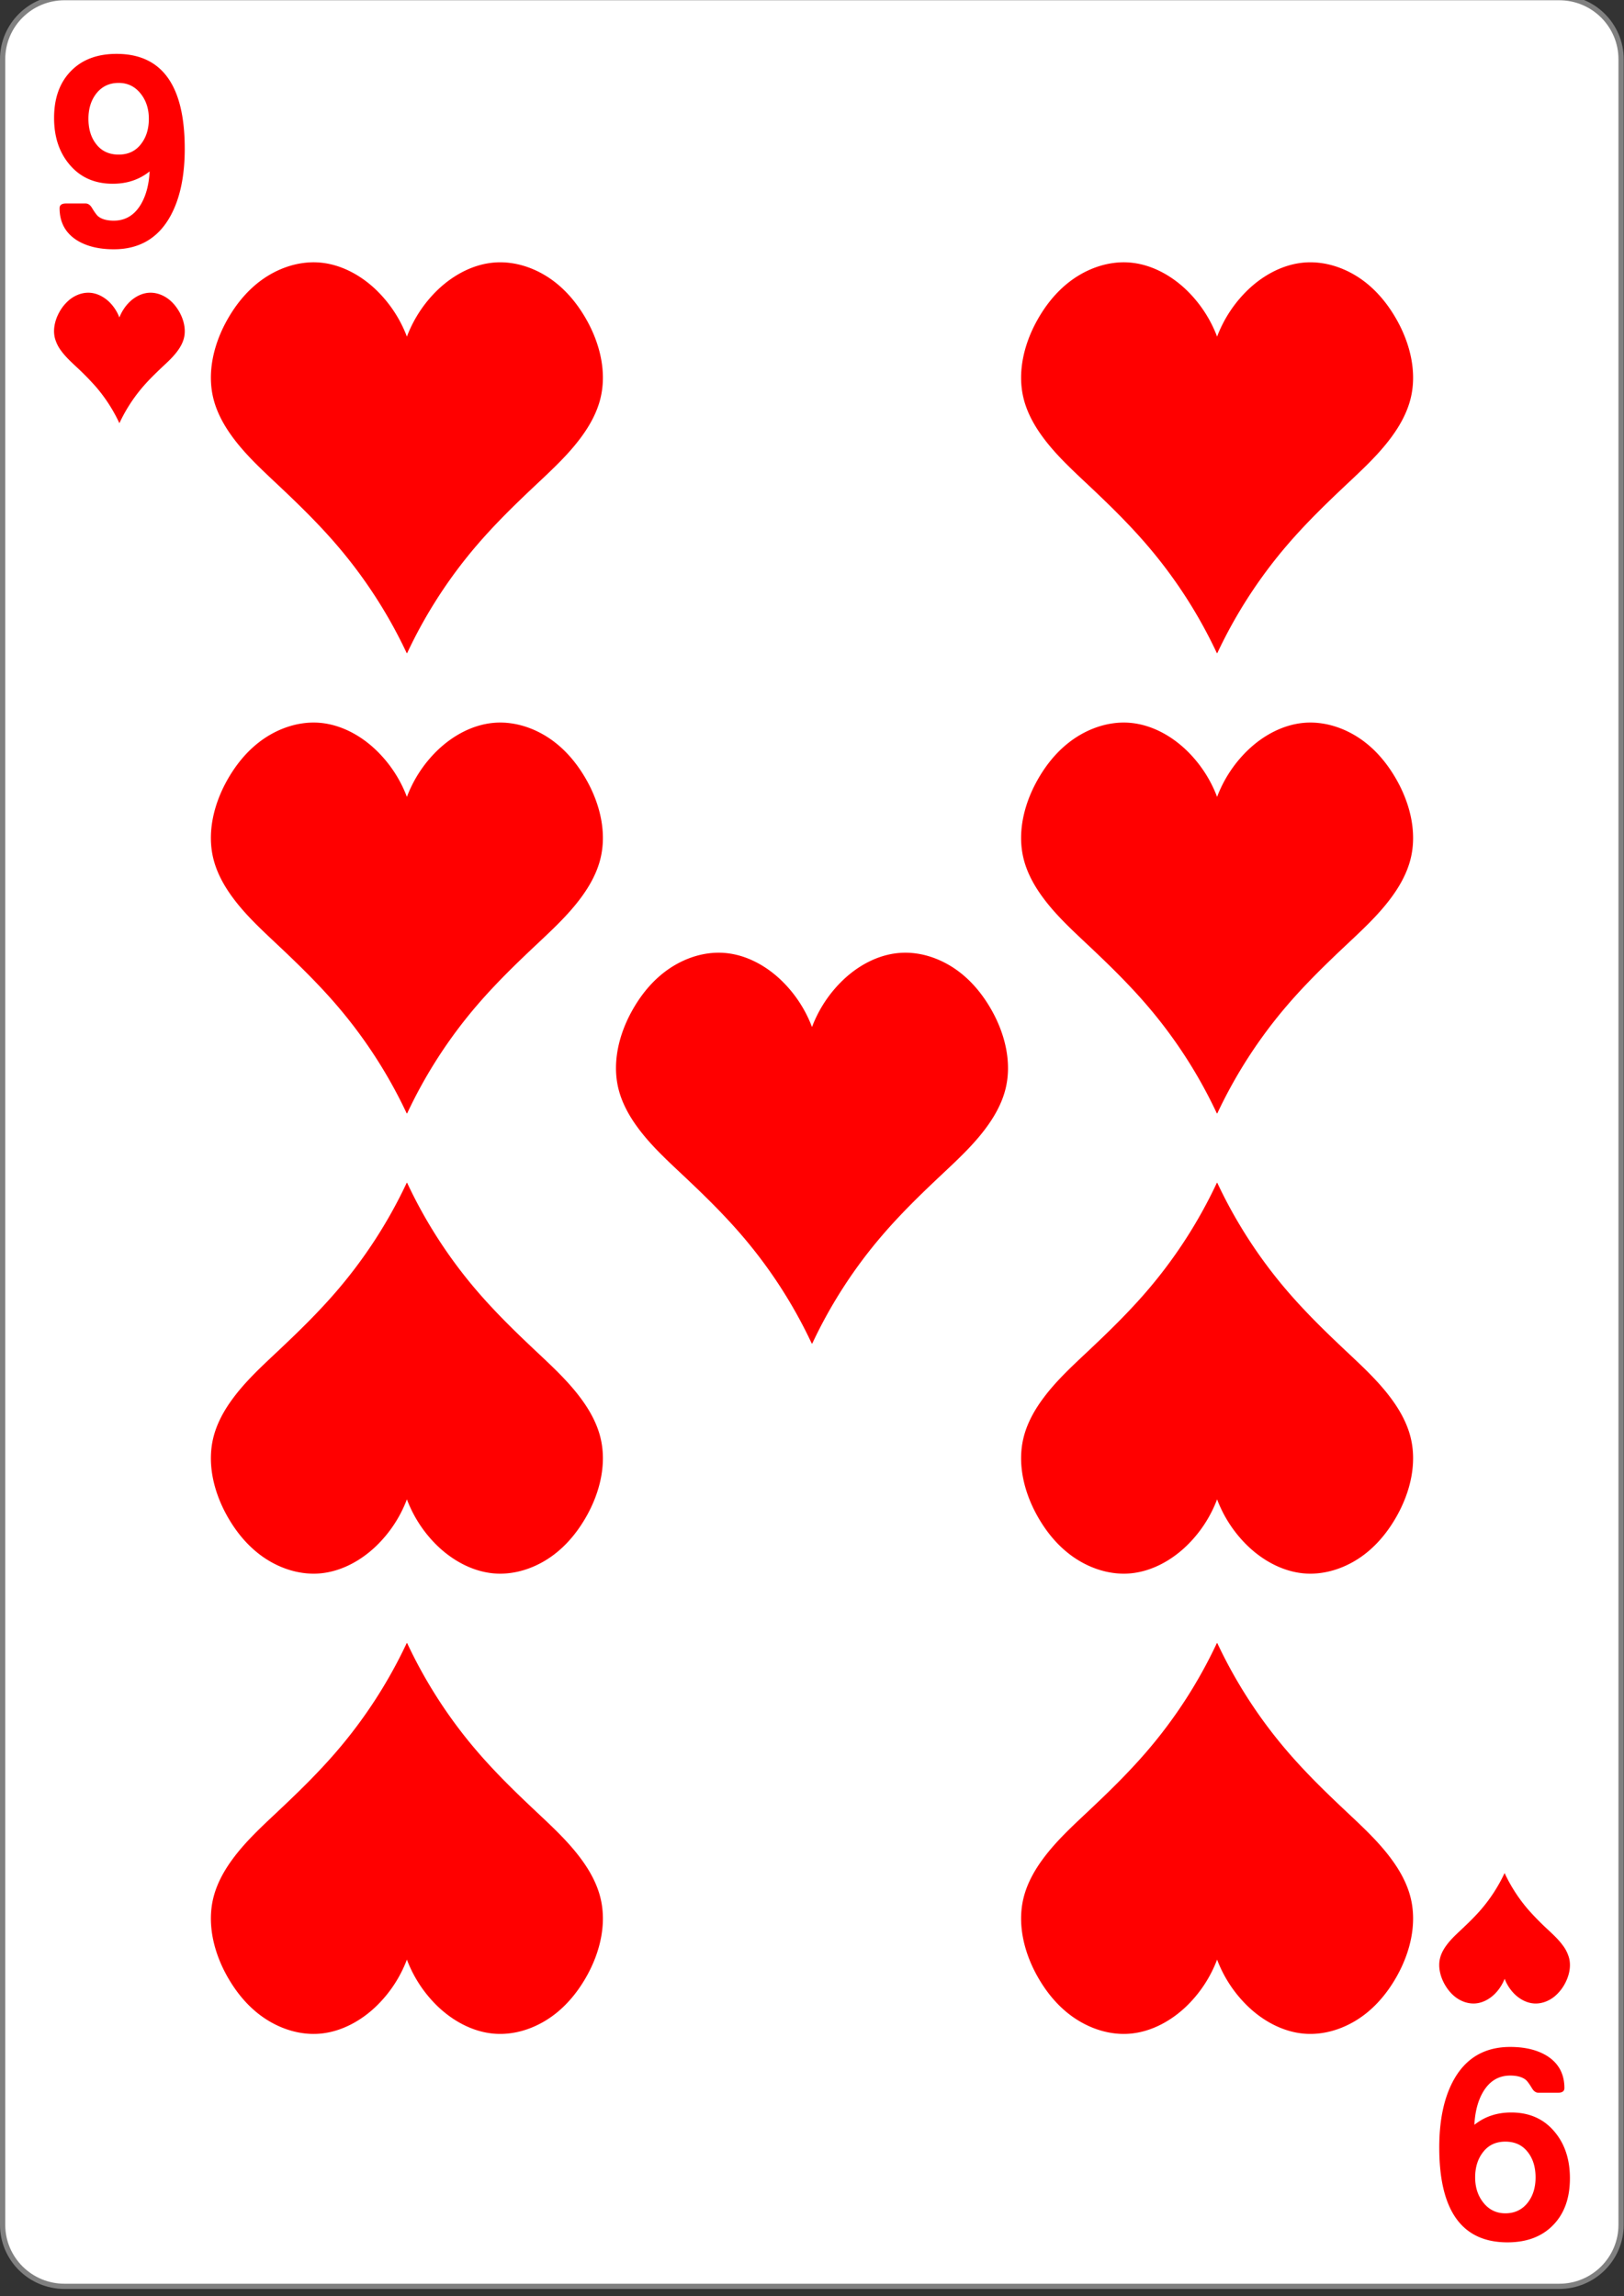 <svg xmlns="http://www.w3.org/2000/svg" width="99" height="140"><rect width="100%" height="100%" fill="#333333" stroke="none"/><path d="M9.298 719.743h215.404c4.93 0 8.92 4.005 8.92 8.938v314.362c0 4.934-3.99 8.938-8.92 8.938H9.298c-4.93 0-8.92-4.004-8.92-8.938V728.681c0-4.933 3.99-8.938 8.92-8.938Zm0 0" style="fill-rule:nonzero;fill:#fff;fill-opacity:1;stroke-width:.756;stroke-linecap:butt;stroke-linejoin:miter;stroke:gray;stroke-opacity:1;stroke-miterlimit:4" transform="matrix(.423 0 0 .42 0 -302.435)"/><path d="M24.793 39.82a29.097 29.097 0 0 0-4.297-6.629c-1.11-1.289-2.328-2.476-3.566-3.64-.965-.91-1.95-1.813-2.739-2.883-.535-.723-.98-1.527-1.191-2.402-.383-1.586.035-3.29.824-4.715.461-.832 1.051-1.602 1.781-2.211 1.082-.906 2.493-1.45 3.895-1.332 1.281.11 2.484.762 3.418 1.656a7.778 7.778 0 0 1 1.887 2.86 7.778 7.778 0 0 1 1.886-2.86c.938-.894 2.137-1.547 3.422-1.656 1.399-.117 2.809.426 3.89 1.332.731.61 1.321 1.379 1.782 2.21.79 1.427 1.207 3.13.824 4.716-.21.875-.656 1.68-1.191 2.402-.79 1.07-1.773 1.973-2.738 2.883-1.239 1.164-2.457 2.351-3.567 3.64a28.95 28.95 0 0 0-4.293 6.63M24.793 67.883a29.097 29.097 0 0 0-4.297-6.63c-1.11-1.288-2.328-2.476-3.566-3.64-.965-.91-1.95-1.812-2.739-2.883-.535-.722-.98-1.527-1.191-2.402-.383-1.586.035-3.289.824-4.715.461-.832 1.051-1.601 1.781-2.21 1.082-.907 2.493-1.45 3.895-1.333 1.281.11 2.484.762 3.418 1.657a7.746 7.746 0 0 1 1.887 2.859 7.746 7.746 0 0 1 1.886-2.86c.938-.894 2.137-1.546 3.422-1.656 1.399-.117 2.809.426 3.89 1.332.731.61 1.321 1.38 1.782 2.211.79 1.426 1.207 3.13.824 4.715-.21.875-.656 1.68-1.191 2.402-.79 1.07-1.773 1.973-2.738 2.883-1.239 1.164-2.457 2.352-3.567 3.64a28.95 28.95 0 0 0-4.293 6.63M74.18 39.82a28.95 28.95 0 0 0-4.293-6.629c-1.11-1.289-2.328-2.476-3.567-3.64-.965-.91-1.949-1.813-2.738-2.883-.535-.723-.98-1.527-1.191-2.402-.383-1.586.035-3.29.824-4.715.46-.832 1.05-1.602 1.781-2.211 1.082-.906 2.492-1.45 3.89-1.332 1.286.11 2.485.762 3.423 1.656a7.778 7.778 0 0 1 1.886 2.86 7.778 7.778 0 0 1 1.887-2.86c.934-.894 2.137-1.547 3.418-1.656 1.402-.117 2.813.426 3.895 1.332.73.61 1.32 1.379 1.78 2.21.79 1.427 1.208 3.13.825 4.716-.21.875-.656 1.68-1.191 2.402-.79 1.07-1.774 1.973-2.739 2.883-1.238 1.164-2.457 2.351-3.566 3.64a29.097 29.097 0 0 0-4.297 6.63M49.484 81.914a28.95 28.95 0 0 0-4.293-6.629c-1.109-1.289-2.328-2.476-3.566-3.64-.965-.91-1.95-1.813-2.738-2.883-.535-.723-.98-1.528-1.192-2.403-.383-1.586.035-3.289.825-4.714.46-.833 1.05-1.602 1.78-2.211 1.083-.907 2.493-1.45 3.891-1.332 1.286.109 2.489.761 3.422 1.656a7.746 7.746 0 0 1 1.887 2.86 7.746 7.746 0 0 1 1.887-2.86c.933-.895 2.136-1.547 3.422-1.656 1.398-.118 2.808.425 3.89 1.332.73.609 1.32 1.379 1.781 2.21.79 1.426 1.208 3.13.825 4.715-.211.875-.657 1.68-1.192 2.403-.789 1.07-1.773 1.972-2.738 2.883-1.238 1.164-2.457 2.351-3.566 3.64a28.95 28.95 0 0 0-4.293 6.63M74.18 67.883a28.95 28.95 0 0 0-4.293-6.63c-1.11-1.288-2.328-2.476-3.567-3.64-.965-.91-1.949-1.812-2.738-2.883-.535-.722-.98-1.527-1.191-2.402-.383-1.586.035-3.289.824-4.715.46-.832 1.05-1.601 1.781-2.21 1.082-.907 2.492-1.45 3.89-1.333 1.286.11 2.485.762 3.423 1.657a7.746 7.746 0 0 1 1.886 2.859 7.746 7.746 0 0 1 1.887-2.86c.934-.894 2.137-1.546 3.418-1.656 1.402-.117 2.813.426 3.895 1.332.73.61 1.32 1.38 1.78 2.211.79 1.426 1.208 3.13.825 4.715-.21.875-.656 1.68-1.191 2.402-.79 1.07-1.774 1.973-2.739 2.883-1.238 1.164-2.457 2.352-3.566 3.64a29.097 29.097 0 0 0-4.297 6.63M24.793 100.18a29.097 29.097 0 0 1-4.297 6.629c-1.11 1.289-2.328 2.476-3.566 3.64-.965.91-1.95 1.813-2.739 2.883-.535.723-.98 1.527-1.191 2.402-.383 1.586.035 3.29.824 4.715.461.832 1.051 1.602 1.781 2.211 1.082.906 2.493 1.45 3.895 1.332 1.281-.11 2.484-.762 3.418-1.656a7.778 7.778 0 0 0 1.887-2.86 7.778 7.778 0 0 0 1.886 2.86c.938.894 2.137 1.547 3.422 1.656 1.399.117 2.809-.426 3.89-1.332.731-.61 1.321-1.379 1.782-2.21.79-1.427 1.207-3.13.824-4.716-.21-.875-.656-1.68-1.191-2.402-.79-1.07-1.773-1.973-2.738-2.883-1.239-1.164-2.457-2.351-3.567-3.64a28.95 28.95 0 0 1-4.293-6.63M24.793 72.117a29.097 29.097 0 0 1-4.297 6.63c-1.11 1.288-2.328 2.476-3.566 3.64-.965.91-1.95 1.812-2.739 2.883-.535.722-.98 1.527-1.191 2.402-.383 1.586.035 3.289.824 4.715.461.832 1.051 1.601 1.781 2.21 1.082.907 2.493 1.45 3.895 1.333 1.281-.11 2.484-.762 3.418-1.657a7.746 7.746 0 0 0 1.887-2.859 7.746 7.746 0 0 0 1.886 2.86c.938.894 2.137 1.546 3.422 1.656 1.399.117 2.809-.426 3.89-1.332.731-.61 1.321-1.38 1.782-2.211.79-1.426 1.207-3.13.824-4.715-.21-.875-.656-1.68-1.191-2.402-.79-1.07-1.773-1.973-2.738-2.883-1.239-1.164-2.457-2.352-3.567-3.64a28.95 28.95 0 0 1-4.293-6.63M74.18 100.18a28.95 28.95 0 0 1-4.293 6.629c-1.11 1.289-2.328 2.476-3.567 3.64-.965.91-1.949 1.813-2.738 2.883-.535.723-.98 1.527-1.191 2.402-.383 1.586.035 3.29.824 4.715.46.832 1.05 1.602 1.781 2.211 1.082.906 2.492 1.45 3.89 1.332 1.286-.11 2.485-.762 3.423-1.656a7.778 7.778 0 0 0 1.886-2.86 7.778 7.778 0 0 0 1.887 2.86c.934.894 2.137 1.547 3.418 1.656 1.402.117 2.813-.426 3.895-1.332.73-.61 1.32-1.379 1.78-2.21.79-1.427 1.208-3.13.825-4.716-.21-.875-.656-1.68-1.191-2.402-.79-1.07-1.774-1.973-2.739-2.883-1.238-1.164-2.457-2.351-3.566-3.64a29.097 29.097 0 0 1-4.297-6.63M74.18 72.117a28.95 28.95 0 0 1-4.293 6.63c-1.11 1.288-2.328 2.476-3.567 3.64-.965.91-1.949 1.812-2.738 2.883-.535.722-.98 1.527-1.191 2.402-.383 1.586.035 3.289.824 4.715.46.832 1.05 1.601 1.781 2.21 1.082.907 2.492 1.45 3.89 1.333 1.286-.11 2.485-.762 3.423-1.657a7.746 7.746 0 0 0 1.886-2.859 7.746 7.746 0 0 0 1.887 2.86c.934.894 2.137 1.546 3.418 1.656 1.402.117 2.813-.426 3.895-1.332.73-.61 1.32-1.38 1.78-2.211.79-1.426 1.208-3.13.825-4.715-.21-.875-.656-1.68-1.191-2.402-.79-1.07-1.774-1.973-2.739-2.883-1.238-1.164-2.457-2.352-3.566-3.64a29.097 29.097 0 0 1-4.297-6.63M91.715 114.21a9.65 9.65 0 0 1-1.43 2.212c-.37.43-.777.824-1.187 1.21-.325.305-.653.606-.914.962-.18.242-.329.511-.399.8-.129.532.012 1.098.274 1.575.156.277.351.531.593.734.364.305.832.484 1.301.445.426-.035.828-.253 1.14-.55.274-.266.489-.594.63-.953.136.359.351.687.625.953.312.297.715.515 1.14.55.469.04.938-.14 1.301-.445a2.64 2.64 0 0 0 .594-.734c.262-.477.402-1.043.273-1.574a2.267 2.267 0 0 0-.398-.801c-.262-.356-.59-.656-.914-.961a16.55 16.55 0 0 1-1.188-1.211 9.65 9.65 0 0 1-1.43-2.211M7.273 25.79a9.65 9.65 0 0 0-1.43-2.212 16.55 16.55 0 0 0-1.187-1.21c-.324-.305-.652-.606-.914-.962a2.267 2.267 0 0 1-.398-.8c-.13-.532.011-1.098.273-1.575a2.64 2.64 0 0 1 .594-.734c.363-.305.832-.485 1.3-.445.426.035.829.253 1.141.55.274.266.489.594.625.953.141-.359.356-.687.63-.953.312-.297.714-.515 1.14-.55.469-.04.937.14 1.3.445.243.203.438.457.594.734.262.477.403 1.043.274 1.574-.07.29-.219.56-.399.801-.261.356-.59.657-.914.961-.41.387-.816.781-1.187 1.211a9.65 9.65 0 0 0-1.43 2.211M11.262 9.066c0 1.696-.297 3.075-.89 4.137-.743 1.328-1.888 1.996-3.434 1.996-.903 0-1.649-.18-2.239-.543-.71-.445-1.066-1.101-1.066-1.965 0-.191.133-.285.394-.285h1.188c.152 0 .285.09.39.266.16.265.286.437.372.512.218.18.539.27.96.27.711 0 1.266-.337 1.66-1.009.313-.539.485-1.207.524-1.996-.625.504-1.375.754-2.246.754-1.11 0-1.992-.394-2.648-1.183-.622-.743-.93-1.684-.93-2.829 0-1.203.34-2.152 1.02-2.851.68-.703 1.609-1.055 2.788-1.055 2.774 0 4.157 1.93 4.157 5.781ZM9.074 7.242c0-.59-.16-1.094-.476-1.504-.348-.453-.801-.683-1.364-.683-.578 0-1.035.222-1.379.668-.308.406-.464.91-.464 1.52 0 .616.152 1.124.457 1.523.332.441.793.66 1.386.66.59 0 1.051-.223 1.38-.668.304-.399.46-.906.46-1.516ZM87.738 130.934c0-1.696.297-3.075.89-4.137.743-1.328 1.888-1.996 3.434-1.996.903 0 1.649.18 2.239.543.71.445 1.066 1.101 1.066 1.965 0 .191-.133.285-.394.285h-1.188c-.152 0-.285-.09-.39-.266-.16-.266-.286-.437-.372-.512-.218-.18-.539-.27-.96-.27-.711 0-1.266.337-1.66 1.009-.313.539-.485 1.207-.524 1.996.625-.504 1.375-.754 2.246-.754 1.11 0 1.992.394 2.648 1.183.622.743.93 1.684.93 2.829 0 1.203-.34 2.152-1.02 2.851-.68.703-1.609 1.055-2.788 1.055-2.774 0-4.157-1.93-4.157-5.781Zm2.188 1.824c0 .59.16 1.094.476 1.504.348.453.801.683 1.364.683.578 0 1.035-.222 1.379-.668.308-.406.464-.91.464-1.52 0-.616-.152-1.124-.457-1.523-.332-.441-.793-.66-1.386-.66-.59 0-1.051.223-1.38.668-.304.399-.46.906-.46 1.516Zm0 0" style="stroke:none;fill-rule:nonzero;fill:red;fill-opacity:1"/></svg>